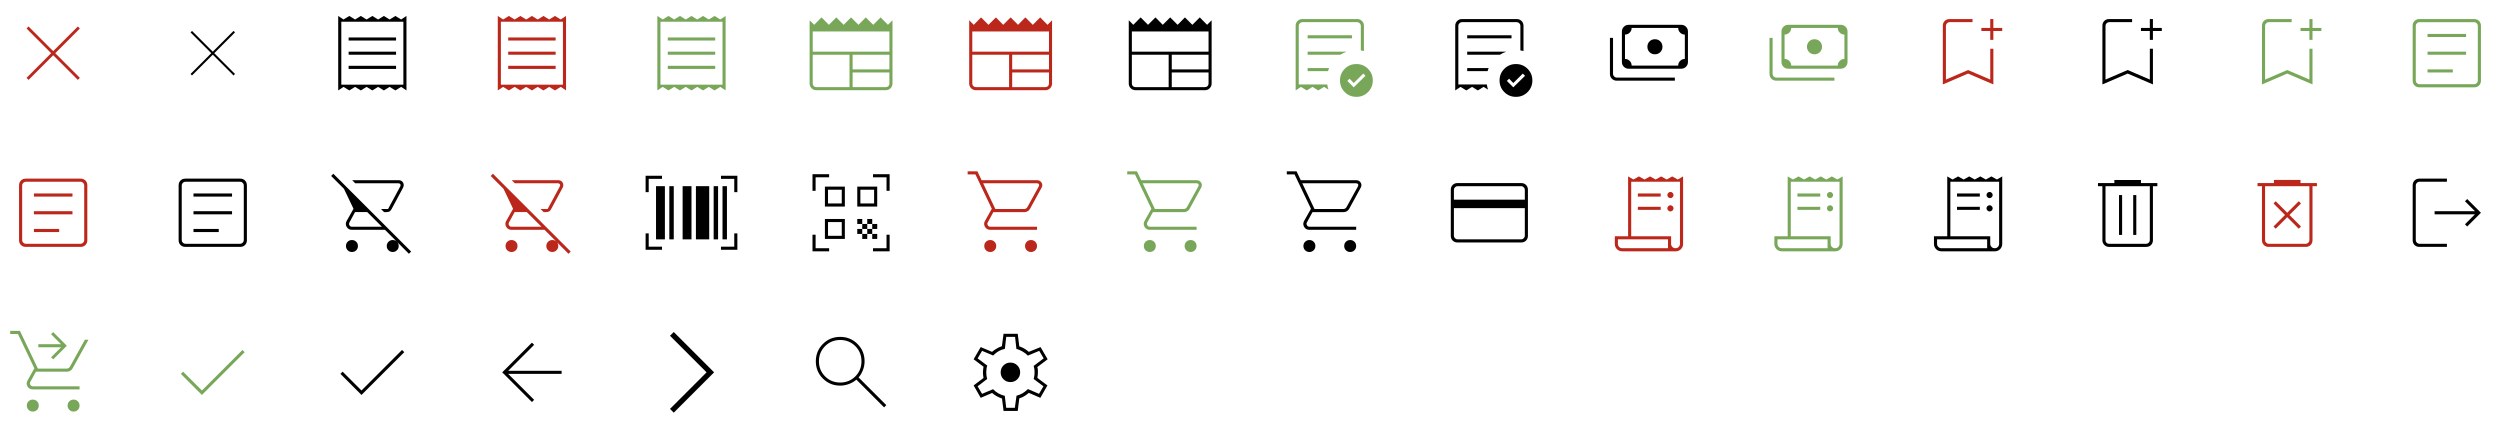 <?xml version="1.0" encoding="utf-8"?>
<!-- Generated by IcoMoon.io -->
<svg version="1.1" xmlns="http://www.w3.org/2000/svg" xmlns:xlink="http://www.w3.org/1999/xlink" width="752" height="128" viewBox="0 0 752 128">
<svg id="_icon-close_red" width="32" height="32" viewBox="0 0 32 32" x="0" y="0">
<path fill="#bb271a" d="M8.583 24.033l-0.6-0.617 7.4-7.417-7.4-7.417 0.6-0.617 7.417 7.417 7.417-7.417 0.6 0.617-7.4 7.417 7.4 7.417-0.6 0.617-7.417-7.417-7.417 7.417z"></path>
</svg>
<svg id="_icon-close_gray" width="32" height="32" viewBox="0 0 32 32" x="48" y="0">
<path d="M9.75 22.7l-0.433-0.45 6.233-6.25-6.233-6.25 0.433-0.45 6.25 6.25 6.25-6.25 0.433 0.45-6.233 6.25 6.233 6.25-0.433 0.45-6.25-6.25-6.25 6.25z"></path>
</svg>
<svg id="_icon-receipt1_gray" width="32" height="32" viewBox="0 0 32 32" x="96" y="0">
<path d="M5.733 27.2v-22.4l1.6 1.067 1.733-1.067 1.733 1.067 1.733-1.067 1.733 1.067 1.733-1.067 1.733 1.067 1.733-1.067 1.733 1.067 1.733-1.067 1.733 1.067 1.6-1.067v22.4l-1.6-1.067-1.733 1.067-1.733-1.067-1.733 1.067-1.733-1.067-1.733 1.067-1.733-1.067-1.733 1.067-1.733-1.067-1.733 1.067-1.733-1.067-1.6 1.067zM8.867 20.733h14.267v-0.933h-14.267v0.933zM8.867 16.467h14.267v-0.933h-14.267v0.933zM8.867 12.2h14.267v-0.933h-14.267v0.933zM6.667 25.467h18.667v-18.933h-18.667v18.933zM6.667 6.533v0z"></path>
</svg>
<svg id="_icon-receipt1_red" width="32" height="32" viewBox="0 0 32 32" x="144" y="0">
<path fill="#bb271a" d="M5.733 27.2v-22.4l1.6 1.067 1.733-1.067 1.733 1.067 1.733-1.067 1.733 1.067 1.733-1.067 1.733 1.067 1.733-1.067 1.733 1.067 1.733-1.067 1.733 1.067 1.6-1.067v22.4l-1.6-1.067-1.733 1.067-1.733-1.067-1.733 1.067-1.733-1.067-1.733 1.067-1.733-1.067-1.733 1.067-1.733-1.067-1.733 1.067-1.733-1.067-1.6 1.067zM8.867 20.733h14.267v-0.933h-14.267v0.933zM8.867 16.467h14.267v-0.933h-14.267v0.933zM8.867 12.2h14.267v-0.933h-14.267v0.933zM6.667 25.467h18.667v-18.933h-18.667v18.933zM6.667 6.533v0z"></path>
</svg>
<svg id="_icon-receipt1_green" width="32" height="32" viewBox="0 0 32 32" x="192" y="0">
<path fill="#78a75a" d="M5.733 27.2v-22.4l1.6 1.067 1.733-1.067 1.733 1.067 1.733-1.067 1.733 1.067 1.733-1.067 1.733 1.067 1.733-1.067 1.733 1.067 1.733-1.067 1.733 1.067 1.6-1.067v22.4l-1.6-1.067-1.733 1.067-1.733-1.067-1.733 1.067-1.733-1.067-1.733 1.067-1.733-1.067-1.733 1.067-1.733-1.067-1.733 1.067-1.733-1.067-1.6 1.067zM8.867 20.733h14.267v-0.933h-14.267v0.933zM8.867 16.467h14.267v-0.933h-14.267v0.933zM8.867 12.2h14.267v-0.933h-14.267v0.933zM6.667 25.467h18.667v-18.933h-18.667v18.933zM6.667 6.533v0z"></path>
</svg>
<svg id="_icon-newspaper_green" width="32" height="32" viewBox="0 0 32 32" x="240" y="0">
<path fill="#78a75a" d="M5.533 27.133q-0.825 0-1.412-0.588t-0.588-1.412v-19.033l1.367 1.367 2.2-2.233 2.233 2.233 2.233-2.233 2.2 2.233 2.233-2.233 2.233 2.233 2.2-2.233 2.233 2.233 2.233-2.233 2.2 2.233 1.367-1.367v19.033q0 0.825-0.587 1.412t-1.413 0.588h-20.933zM5.533 26.2h10v-9.733h-11.067v8.667q0 0.467 0.3 0.767t0.767 0.3zM16.467 26.2h10q0.467 0 0.767-0.3t0.3-0.767v-3.333h-11.067v4.4zM16.467 20.867h11.067v-4.4h-11.067v4.4zM4.467 15.533h23.067v-6.067h-23.067v6.067z"></path>
</svg>
<svg id="_icon-newspaper_red" width="32" height="32" viewBox="0 0 32 32" x="288" y="0">
<path fill="#bb271a" d="M5.533 27.133q-0.825 0-1.412-0.588t-0.588-1.412v-19.033l1.367 1.367 2.2-2.233 2.233 2.233 2.233-2.233 2.2 2.233 2.233-2.233 2.233 2.233 2.2-2.233 2.233 2.233 2.233-2.233 2.2 2.233 1.367-1.367v19.033q0 0.825-0.587 1.412t-1.413 0.588h-20.933zM5.533 26.2h10v-9.733h-11.067v8.667q0 0.467 0.3 0.767t0.767 0.3zM16.467 26.2h10q0.467 0 0.767-0.3t0.3-0.767v-3.333h-11.067v4.4zM16.467 20.867h11.067v-4.4h-11.067v4.4zM4.467 15.533h23.067v-6.067h-23.067v6.067z"></path>
</svg>
<svg id="_icon-newspaper_gray" width="32" height="32" viewBox="0 0 32 32" x="336" y="0">
<path d="M5.533 27.133q-0.825 0-1.412-0.588t-0.588-1.412v-19.033l1.367 1.367 2.2-2.233 2.233 2.233 2.233-2.233 2.2 2.233 2.233-2.233 2.233 2.233 2.2-2.233 2.233 2.233 2.233-2.233 2.2 2.233 1.367-1.367v19.033q0 0.825-0.587 1.412t-1.413 0.588h-20.933zM5.533 26.2h10v-9.733h-11.067v8.667q0 0.467 0.3 0.767t0.767 0.3zM16.467 26.2h10q0.467 0 0.767-0.3t0.3-0.767v-3.333h-11.067v4.4zM16.467 20.867h11.067v-4.4h-11.067v4.4zM4.467 15.533h23.067v-6.067h-23.067v6.067z"></path>
</svg>
<svg id="_icon-order_green" width="32" height="32" viewBox="0 0 32 32" x="384" y="0">
<path fill="#78a75a" d="M23.2 26.267l3.533-3.467-0.667-0.667-2.867 2.833-1.267-1.3-0.667 0.667 1.933 1.933zM9.333 11.533h13.333v-0.933h-13.333v0.933zM24 29.133q-2.067 0-3.5-1.433t-1.433-3.5 1.433-3.5 3.5-1.433 3.5 1.433 1.433 3.5-1.433 3.5-3.5 1.433zM5.733 27.2v-19.467q0-0.833 0.583-1.417t1.417-0.583h16.533q0.833 0 1.417 0.583t0.583 1.417v7.633q-0.233-0.067-0.45-0.117t-0.483-0.083v-7.433q0-0.4-0.333-0.733t-0.733-0.333h-16.533q-0.4 0-0.733 0.333t-0.333 0.733v17.667h8.567q0.067 0.4 0.15 0.8t0.25 0.767l-1.367-0.833-1.733 1.067-1.733-1.067-1.733 1.067-1.733-1.067-1.6 1.067zM9.333 21.4h6.133q0.067-0.267 0.15-0.483t0.183-0.45h-6.467v0.933zM9.333 16.467h9.833q0.467-0.3 0.933-0.533t1-0.4h-11.767v0.933zM6.667 25.4v0z"></path>
</svg>
<svg id="_icon-order_gray" width="32" height="32" viewBox="0 0 32 32" x="432" y="0">
<path d="M23.2 26.267l3.533-3.467-0.667-0.667-2.867 2.833-1.267-1.3-0.667 0.667 1.933 1.933zM9.333 11.533h13.333v-0.933h-13.333v0.933zM24 29.133q-2.067 0-3.5-1.433t-1.433-3.5 1.433-3.5 3.5-1.433 3.5 1.433 1.433 3.5-1.433 3.5-3.5 1.433zM5.733 27.2v-19.467q0-0.833 0.583-1.417t1.417-0.583h16.533q0.833 0 1.417 0.583t0.583 1.417v7.633q-0.233-0.067-0.45-0.117t-0.483-0.083v-7.433q0-0.4-0.333-0.733t-0.733-0.333h-16.533q-0.4 0-0.733 0.333t-0.333 0.733v17.667h8.567q0.067 0.4 0.15 0.8t0.25 0.767l-1.367-0.833-1.733 1.067-1.733-1.067-1.733 1.067-1.733-1.067-1.6 1.067zM9.333 21.4h6.133q0.067-0.267 0.15-0.483t0.183-0.45h-6.467v0.933zM9.333 16.467h9.833q0.467-0.3 0.933-0.533t1-0.4h-11.767v0.933zM6.667 25.4v0z"></path>
</svg>
<svg id="_icon-payments_gray" width="32" height="32" viewBox="0 0 32 32" x="480" y="0">
<path d="M17.8 16.333q-0.967 0-1.617-0.65t-0.65-1.617 0.65-1.617 1.617-0.65 1.617 0.65 0.65 1.617-0.65 1.617-1.617 0.65zM9.867 20.667q-0.825 0-1.412-0.588t-0.588-1.412v-9.2q0-0.825 0.588-1.413t1.412-0.587h15.867q0.825 0 1.413 0.587t0.587 1.413v9.2q0 0.825-0.587 1.412t-1.413 0.588h-15.867zM10.8 19.733h14q0-0.833 0.588-1.417t1.412-0.583v-7.333q-0.833 0-1.417-0.588t-0.583-1.412h-14q0 0.833-0.587 1.417t-1.413 0.583v7.333q0.833 0 1.417 0.587t0.583 1.413zM23.8 24.267h-17.533q-0.825 0-1.412-0.588t-0.588-1.412v-10.867h0.933v10.867q0 0.4 0.333 0.733t0.733 0.333h17.533v0.933zM9.867 19.733h-1.067v-11.333h1.067q-0.433 0-0.75 0.317t-0.317 0.75v9.2q0 0.433 0.317 0.75t0.75 0.317z"></path>
</svg>
<svg id="_icon-payments_green" width="32" height="32" viewBox="0 0 32 32" x="528" y="0">
<path fill="#78a75a" d="M17.8 16.333q-0.967 0-1.617-0.65t-0.65-1.617 0.65-1.617 1.617-0.65 1.617 0.65 0.65 1.617-0.65 1.617-1.617 0.65zM9.867 20.667q-0.825 0-1.412-0.588t-0.588-1.412v-9.2q0-0.825 0.588-1.413t1.412-0.587h15.867q0.825 0 1.413 0.587t0.587 1.413v9.2q0 0.825-0.587 1.412t-1.413 0.588h-15.867zM10.8 19.733h14q0-0.833 0.588-1.417t1.412-0.583v-7.333q-0.833 0-1.417-0.588t-0.583-1.412h-14q0 0.833-0.587 1.417t-1.413 0.583v7.333q0.833 0 1.417 0.587t0.583 1.413zM23.8 24.267h-17.533q-0.825 0-1.412-0.588t-0.588-1.412v-10.867h0.933v10.867q0 0.4 0.333 0.733t0.733 0.333h17.533v0.933zM9.867 19.733h-1.067v-11.333h1.067q-0.433 0-0.75 0.317t-0.317 0.75v9.2q0 0.433 0.317 0.75t0.75 0.317z"></path>
</svg>
<svg id="_icon-bookmark_red" width="32" height="32" viewBox="0 0 32 32" x="576" y="0">
<path fill="#bb271a" d="M8.4 25.4v-17.667q0-0.867 0.567-1.433t1.433-0.567h6.933v0.933h-6.933q-0.4 0-0.733 0.333t-0.333 0.733v16.2l6.667-2.867 6.667 2.867v-9.267h0.933v10.733l-7.6-3.267-7.6 3.267zM9.333 6.667v0zM22.667 12v-2.667h-2.667v-0.933h2.667v-2.667h0.933v2.667h2.667v0.933h-2.667v2.667h-0.933z"></path>
</svg>
<svg id="_icon-bookmark_gray" width="32" height="32" viewBox="0 0 32 32" x="624" y="0">
<path d="M8.4 25.4v-17.667q0-0.867 0.567-1.433t1.433-0.567h6.933v0.933h-6.933q-0.4 0-0.733 0.333t-0.333 0.733v16.2l6.667-2.867 6.667 2.867v-9.267h0.933v10.733l-7.6-3.267-7.6 3.267zM9.333 6.667v0zM22.667 12v-2.667h-2.667v-0.933h2.667v-2.667h0.933v2.667h2.667v0.933h-2.667v2.667h-0.933z"></path>
</svg>
<svg id="_icon-bookmark_green" width="32" height="32" viewBox="0 0 32 32" x="672" y="0">
<path fill="#78a75a" d="M8.4 25.4v-17.667q0-0.867 0.567-1.433t1.433-0.567h6.933v0.933h-6.933q-0.4 0-0.733 0.333t-0.333 0.733v16.2l6.667-2.867 6.667 2.867v-9.267h0.933v10.733l-7.6-3.267-7.6 3.267zM9.333 6.667v0zM22.667 12v-2.667h-2.667v-0.933h2.667v-2.667h0.933v2.667h2.667v0.933h-2.667v2.667h-0.933z"></path>
</svg>
<svg id="_icon-article_green" width="32" height="32" viewBox="0 0 32 32" x="720" y="0">
<path fill="#78a75a" d="M10.2 21.8h7.6v-0.933h-7.6v0.933zM10.2 16.467h11.6v-0.933h-11.6v0.933zM10.2 11.133h11.6v-0.933h-11.6v0.933zM7.733 26.267q-0.867 0-1.433-0.567t-0.567-1.433v-16.533q0-0.867 0.567-1.433t1.433-0.567h16.533q0.867 0 1.433 0.567t0.567 1.433v16.533q0 0.867-0.567 1.433t-1.433 0.567h-16.533zM7.733 25.333h16.533q0.4 0 0.733-0.333t0.333-0.733v-16.533q0-0.4-0.333-0.733t-0.733-0.333h-16.533q-0.4 0-0.733 0.333t-0.333 0.733v16.533q0 0.4 0.333 0.733t0.733 0.333zM6.667 6.667v0z"></path>
</svg>
<svg id="_icon-article_red" width="32" height="32" viewBox="0 0 32 32" x="0" y="48">
<path fill="#bb271a" d="M10.2 21.8h7.6v-0.933h-7.6v0.933zM10.2 16.467h11.6v-0.933h-11.6v0.933zM10.2 11.133h11.6v-0.933h-11.6v0.933zM7.733 26.267q-0.867 0-1.433-0.567t-0.567-1.433v-16.533q0-0.867 0.567-1.433t1.433-0.567h16.533q0.867 0 1.433 0.567t0.567 1.433v16.533q0 0.867-0.567 1.433t-1.433 0.567h-16.533zM7.733 25.333h16.533q0.4 0 0.733-0.333t0.333-0.733v-16.533q0-0.4-0.333-0.733t-0.733-0.333h-16.533q-0.4 0-0.733 0.333t-0.333 0.733v16.533q0 0.4 0.333 0.733t0.733 0.333zM6.667 6.667v0z"></path>
</svg>
<svg id="_icon-article_gray" width="32" height="32" viewBox="0 0 32 32" x="48" y="48">
<path d="M10.2 21.8h7.6v-0.933h-7.6v0.933zM10.2 16.467h11.6v-0.933h-11.6v0.933zM10.2 11.133h11.6v-0.933h-11.6v0.933zM7.733 26.267q-0.867 0-1.433-0.567t-0.567-1.433v-16.533q0-0.867 0.567-1.433t1.433-0.567h16.533q0.867 0 1.433 0.567t0.567 1.433v16.533q0 0.867-0.567 1.433t-1.433 0.567h-16.533zM7.733 25.333h16.533q0.4 0 0.733-0.333t0.333-0.733v-16.533q0-0.4-0.333-0.733t-0.733-0.333h-16.533q-0.4 0-0.733 0.333t-0.333 0.733v16.533q0 0.4 0.333 0.733t0.733 0.333zM6.667 6.667v0z"></path>
</svg>
<svg id="_icon-shopping_gray" width="32" height="32" viewBox="0 0 32 32" x="96" y="48">
<path d="M20.2 15.8h-0.667l-0.933-0.933h2.133l3.667-6.8q0.2-0.367 0.017-0.65t-0.55-0.283h-13l-0.933-0.933h14q0.9 0 1.317 0.733t-0.050 1.6l-3.4 6.333q-0.267 0.5-0.583 0.717t-1.017 0.217zM9.867 27.8q-0.767 0-1.283-0.517t-0.517-1.283 0.517-1.283 1.283-0.517 1.283 0.517 0.517 1.283-0.517 1.283-1.283 0.517zM27 28.333l-7.2-7.2h-9.933q-1.067 0-1.583-0.883t-0.017-1.783l2.067-3.667-2.867-6-3.867-3.867 0.667-0.667 23.4 23.4-0.667 0.667zM18.867 20.2l-4.4-4.4h-3.667l-1.667 3.067q-0.267 0.5-0.017 0.917t0.75 0.417h9zM20.733 14.867v0zM22.133 27.8q-0.733 0-1.267-0.517t-0.533-1.283 0.533-1.283 1.267-0.517 1.267 0.517 0.533 1.283-0.533 1.283-1.267 0.517z"></path>
</svg>
<svg id="_icon-shopping_red" width="32" height="32" viewBox="0 0 32 32" x="144" y="48">
<path fill="#bb271a" d="M20.2 15.8h-0.667l-0.933-0.933h2.133l3.667-6.8q0.2-0.367 0.017-0.65t-0.55-0.283h-13l-0.933-0.933h14q0.9 0 1.317 0.733t-0.050 1.6l-3.4 6.333q-0.267 0.5-0.583 0.717t-1.017 0.217zM9.867 27.8q-0.767 0-1.283-0.517t-0.517-1.283 0.517-1.283 1.283-0.517 1.283 0.517 0.517 1.283-0.517 1.283-1.283 0.517zM27 28.333l-7.2-7.2h-9.933q-1.067 0-1.583-0.883t-0.017-1.783l2.067-3.667-2.867-6-3.867-3.867 0.667-0.667 23.4 23.4-0.667 0.667zM18.867 20.2l-4.4-4.4h-3.667l-1.667 3.067q-0.267 0.5-0.017 0.917t0.75 0.417h9zM20.733 14.867v0zM22.133 27.8q-0.733 0-1.267-0.517t-0.533-1.283 0.533-1.283 1.267-0.517 1.267 0.517 0.533 1.283-0.533 1.283-1.267 0.517z"></path>
</svg>
<svg id="_icon-barcode_scanner" width="32" height="32" viewBox="0 0 32 32" x="192" y="48">
<path d="M2.2 27.133v-4.933h0.933v4h4v0.933h-4.933zM24.867 27.133v-0.933h4v-4h0.933v4.933h-4.933zM5.333 24v-16h2.667v16h-2.667zM9.333 24v-16h1.333v16h-1.333zM13.333 24v-16h2.667v16h-2.667zM17.333 24v-16h4v16h-4zM22.667 24v-16h1.333v16h-1.333zM25.333 24v-16h1.333v16h-1.333zM2.2 9.8v-4.933h4.933v0.933h-4v4h-0.933zM28.867 9.8v-4h-4v-0.933h4.933v4.933h-0.933z"></path>
</svg>
<svg id="_icon-qr_code_scanner" width="32" height="32" viewBox="0 0 32 32" x="240" y="48">
<path d="M4.4 9.4v-5h5v0.933h-4.067v4.067h-0.933zM4.4 27.6v-5h0.933v4.067h4.067v0.933h-5zM22.6 27.6v-0.933h4.067v-4.067h0.933v5h-5zM26.667 9.4v-4.067h-4.067v-0.933h5v5h-0.933zM22.367 22.367h1.5v1.5h-1.5v-1.5zM22.367 19.367h1.5v1.5h-1.5v-1.5zM20.867 20.867h1.5v1.5h-1.5v-1.5zM19.367 22.367h1.5v1.5h-1.5v-1.5zM17.867 20.867h1.5v1.5h-1.5v-1.5zM20.867 17.867h1.5v1.5h-1.5v-1.5zM19.367 19.367h1.5v1.5h-1.5v-1.5zM17.867 17.867h1.5v1.5h-1.5v-1.5zM23.867 8.133v6h-6v-6h6zM14.133 17.867v6h-6v-6h6zM14.133 8.133v6h-6v-6h6zM13.2 22.933v-4.133h-4.133v4.133h4.133zM13.2 13.2v-4.133h-4.133v4.133h4.133zM22.933 13.2v-4.133h-4.133v4.133h4.133z"></path>
</svg>
<svg id="_icon-shopping_cart2_red" width="32" height="32" viewBox="0 0 32 32" x="288" y="48">
<path fill="#bb271a" d="M9.867 27.8q-0.767 0-1.283-0.517t-0.517-1.283 0.517-1.283 1.283-0.517 1.283 0.517 0.517 1.283-0.517 1.283-1.283 0.517zM22.133 27.8q-0.767 0-1.283-0.517t-0.517-1.283 0.517-1.283 1.283-0.517 1.283 0.517 0.517 1.283-0.517 1.283-1.283 0.517zM7.733 7.133l3.667 7.733h8.7q0.3 0 0.533-0.15t0.4-0.417l3.433-6.233q0.2-0.367 0.033-0.65t-0.567-0.283h-16.2zM7.267 6.2h16.667q0.9 0 1.35 0.717t0.050 1.483l-3.533 6.467q-0.267 0.433-0.683 0.683t-0.917 0.25h-9.4l-1.667 3.067q-0.267 0.4-0.017 0.867t0.75 0.467h14.067v0.933h-14.067q-1.067 0-1.583-0.883t-0.017-1.783l2.067-3.667-4.933-10.333h-2.333v-0.933h2.933l1.267 2.667zM11.4 14.867v0z"></path>
</svg>
<svg id="_icon-shopping_cart2_green" width="32" height="32" viewBox="0 0 32 32" x="336" y="48">
<path fill="#78a75a" d="M9.867 27.8q-0.767 0-1.283-0.517t-0.517-1.283 0.517-1.283 1.283-0.517 1.283 0.517 0.517 1.283-0.517 1.283-1.283 0.517zM22.133 27.8q-0.767 0-1.283-0.517t-0.517-1.283 0.517-1.283 1.283-0.517 1.283 0.517 0.517 1.283-0.517 1.283-1.283 0.517zM7.733 7.133l3.667 7.733h8.7q0.3 0 0.533-0.15t0.4-0.417l3.433-6.233q0.2-0.367 0.033-0.65t-0.567-0.283h-16.2zM7.267 6.2h16.667q0.9 0 1.35 0.717t0.050 1.483l-3.533 6.467q-0.267 0.433-0.683 0.683t-0.917 0.25h-9.4l-1.667 3.067q-0.267 0.4-0.017 0.867t0.75 0.467h14.067v0.933h-14.067q-1.067 0-1.583-0.883t-0.017-1.783l2.067-3.667-4.933-10.333h-2.333v-0.933h2.933l1.267 2.667zM11.4 14.867v0z"></path>
</svg>
<svg id="_icon-shopping_cart2_gray" width="32" height="32" viewBox="0 0 32 32" x="384" y="48">
<path d="M9.867 27.8q-0.767 0-1.283-0.517t-0.517-1.283 0.517-1.283 1.283-0.517 1.283 0.517 0.517 1.283-0.517 1.283-1.283 0.517zM22.133 27.8q-0.767 0-1.283-0.517t-0.517-1.283 0.517-1.283 1.283-0.517 1.283 0.517 0.517 1.283-0.517 1.283-1.283 0.517zM7.733 7.133l3.667 7.733h8.7q0.3 0 0.533-0.15t0.4-0.417l3.433-6.233q0.2-0.367 0.033-0.65t-0.567-0.283h-16.2zM7.267 6.2h16.667q0.9 0 1.35 0.717t0.050 1.483l-3.533 6.467q-0.267 0.433-0.683 0.683t-0.917 0.25h-9.4l-1.667 3.067q-0.267 0.4-0.017 0.867t0.75 0.467h14.067v0.933h-14.067q-1.067 0-1.583-0.883t-0.017-1.783l2.067-3.667-4.933-10.333h-2.333v-0.933h2.933l1.267 2.667zM11.4 14.867v0z"></path>
</svg>
<svg id="_icon-credit_card_gray" width="32" height="32" viewBox="0 0 32 32" x="432" y="48">
<path d="M27.6 9.067v13.867q0 0.867-0.567 1.433t-1.433 0.567h-19.2q-0.867 0-1.433-0.567t-0.567-1.433v-13.867q0-0.867 0.567-1.433t1.433-0.567h19.2q0.867 0 1.433 0.567t0.567 1.433zM5.333 12.067h21.333v-3q0-0.4-0.333-0.733t-0.733-0.333h-19.2q-0.4 0-0.733 0.333t-0.333 0.733v3zM5.333 14.6v8.333q0 0.4 0.333 0.733t0.733 0.333h19.2q0.4 0 0.733-0.333t0.333-0.733v-8.333h-21.333zM5.333 24v0z"></path>
</svg>
<svg id="_icon-receipt_long_red" width="32" height="32" viewBox="0 0 32 32" x="480" y="48">
<path fill="#bb271a" d="M8 27.6q-0.967 0-1.617-0.65t-0.65-1.601v-2.282h4v-18l1.6 0.933 1.667-0.933 1.667 0.933 1.667-0.933 1.667 0.933 1.667-0.933 1.667 0.933 1.667-0.933 1.667 0.933 1.6-0.933v20.267q0 0.967-0.65 1.617t-1.617 0.65h-16zM24 26.667q0.567 0 0.95-0.383t0.383-0.95v-18.667h-14.667v16.4h12v2.267q0 0.567 0.383 0.95t0.95 0.383zM12.667 11.133v-0.933h6.867v0.933h-6.867zM12.667 15.133v-0.933h6.867v0.933h-6.867zM22.467 11.6q-0.367 0-0.65-0.283t-0.283-0.65 0.283-0.65 0.65-0.283 0.65 0.283 0.283 0.65-0.283 0.65-0.65 0.283zM22.467 15.6q-0.367 0-0.65-0.283t-0.283-0.65 0.283-0.65 0.65-0.283 0.65 0.283 0.283 0.65-0.283 0.65-0.65 0.283zM8 26.667h13.733v-2.667h-15.067v1.333q0 0.567 0.383 0.95t0.95 0.383zM6.667 26.667v0z"></path>
</svg>
<svg id="_icon-receipt_long_green" width="32" height="32" viewBox="0 0 32 32" x="528" y="48">
<path fill="#78a75a" d="M8 27.6q-0.967 0-1.617-0.65t-0.65-1.601v-2.282h4v-18l1.6 0.933 1.667-0.933 1.667 0.933 1.667-0.933 1.667 0.933 1.667-0.933 1.667 0.933 1.667-0.933 1.667 0.933 1.6-0.933v20.267q0 0.967-0.65 1.617t-1.617 0.65h-16zM24 26.667q0.567 0 0.95-0.383t0.383-0.95v-18.667h-14.667v16.4h12v2.267q0 0.567 0.383 0.95t0.95 0.383zM12.667 11.133v-0.933h6.867v0.933h-6.867zM12.667 15.133v-0.933h6.867v0.933h-6.867zM22.467 11.6q-0.367 0-0.65-0.283t-0.283-0.65 0.283-0.65 0.65-0.283 0.65 0.283 0.283 0.65-0.283 0.65-0.65 0.283zM22.467 15.6q-0.367 0-0.65-0.283t-0.283-0.65 0.283-0.65 0.65-0.283 0.65 0.283 0.283 0.65-0.283 0.65-0.65 0.283zM8 26.667h13.733v-2.667h-15.067v1.333q0 0.567 0.383 0.95t0.95 0.383zM6.667 26.667v0z"></path>
</svg>
<svg id="_icon-receipt_long_gray" width="32" height="32" viewBox="0 0 32 32" x="576" y="48">
<path d="M8 27.6q-0.967 0-1.617-0.65t-0.65-1.601v-2.282h4v-18l1.6 0.933 1.667-0.933 1.667 0.933 1.667-0.933 1.667 0.933 1.667-0.933 1.667 0.933 1.667-0.933 1.667 0.933 1.6-0.933v20.267q0 0.967-0.65 1.617t-1.617 0.65h-16zM24 26.667q0.567 0 0.95-0.383t0.383-0.95v-18.667h-14.667v16.4h12v2.267q0 0.567 0.383 0.95t0.95 0.383zM12.667 11.133v-0.933h6.867v0.933h-6.867zM12.667 15.133v-0.933h6.867v0.933h-6.867zM22.467 11.6q-0.367 0-0.65-0.283t-0.283-0.65 0.283-0.65 0.65-0.283 0.65 0.283 0.283 0.65-0.283 0.65-0.65 0.283zM22.467 15.6q-0.367 0-0.65-0.283t-0.283-0.65 0.283-0.65 0.65-0.283 0.65 0.283 0.283 0.65-0.283 0.65-0.65 0.283zM8 26.667h13.733v-2.667h-15.067v1.333q0 0.567 0.383 0.95t0.95 0.383zM6.667 26.667v0z"></path>
</svg>
<svg id="_icon-delete_gray" width="32" height="32" viewBox="0 0 32 32" x="624" y="48">
<path d="M10.4 26.267q-0.833 0-1.417-0.583t-0.583-1.417v-16.267h-1.333v-0.933h4.933v-0.933h8v0.933h4.933v0.933h-1.333v16.267q0 0.867-0.567 1.433t-1.433 0.567h-11.2zM22.667 8h-13.333v16.267q0 0.467 0.3 0.767t0.767 0.3h11.2q0.4 0 0.733-0.333t0.333-0.733v-16.267zM13.4 22.667h0.933v-12h-0.933v12zM17.667 22.667h0.933v-12h-0.933v12zM9.333 8v0z"></path>
</svg>
<svg id="_icon-delete_forever_red" width="32" height="32" viewBox="0 0 32 32" x="672" y="48">
<path fill="#bb271a" d="M12.533 20.8l3.467-3.467 3.467 3.467 0.667-0.667-3.467-3.467 3.467-3.467-0.667-0.667-3.467 3.467-3.467-3.467-0.667 0.667 3.467 3.467-3.467 3.467 0.667 0.667zM10.4 26.267q-0.867 0-1.433-0.567t-0.567-1.433v-16.267h-1.333v-0.933h4.933v-0.933h8v0.933h4.933v0.933h-1.333v16.267q0 0.867-0.567 1.433t-1.433 0.567h-11.2zM22.667 8h-13.333v16.267q0 0.4 0.333 0.733t0.733 0.333h11.2q0.4 0 0.733-0.333t0.333-0.733v-16.267zM9.333 8v0z"></path>
</svg>
<svg id="_icon-logout_gray" width="32" height="32" viewBox="0 0 32 32" x="720" y="48">
<path d="M7.733 26.267q-0.867 0-1.433-0.567t-0.567-1.433v-16.533q0-0.867 0.567-1.433t1.433-0.567h8.3v0.933h-8.3q-0.4 0-0.733 0.333t-0.333 0.733v16.533q0 0.4 0.333 0.733t0.733 0.333h8.3v0.933h-8.3zM22.133 20.133l-0.667-0.667 3-3h-12.133v-0.933h12.133l-3-3 0.667-0.667 4.133 4.133-4.133 4.133z"></path>
</svg>
<svg id="_icon-shopping_cart3_green" width="32" height="32" viewBox="0 0 32 32" x="0" y="96">
<path fill="#78a75a" d="M16 12.1l-0.633-0.633 3-3h-6.833v-0.933h6.833l-3-3 0.633-0.633 4.1 4.1-4.1 4.1zM9.867 27.8q-0.767 0-1.283-0.517t-0.517-1.283 0.517-1.283 1.283-0.517 1.283 0.517 0.517 1.283-0.517 1.283-1.283 0.517zM22.133 27.8q-0.767 0-1.283-0.517t-0.517-1.283 0.517-1.283 1.283-0.517 1.283 0.517 0.517 1.283-0.517 1.283-1.283 0.517zM3.067 4.467v-0.933h2.933l5.4 11.333h8.7q0.3 0 0.533-0.15t0.4-0.417l4.5-8.1h1.067l-4.8 8.667q-0.267 0.433-0.683 0.683t-0.917 0.25h-9.4l-1.667 3.067q-0.267 0.4-0.017 0.867t0.75 0.467h14.067v0.933h-14.067q-1.067 0-1.583-0.883t-0.017-1.783l2.067-3.667-4.933-10.333h-2.333z"></path>
</svg>
<svg id="_icon-check_green" width="32" height="32" viewBox="0 0 32 32" x="48" y="96">
<path fill="#78a75a" d="M12.733 22.8l-6.333-6.333 0.667-0.667 5.667 5.667 12.2-12.2 0.667 0.667-12.867 12.867z"></path>
</svg>
<svg id="_icon-check_gray" width="32" height="32" viewBox="0 0 32 32" x="96" y="96">
<path d="M12.733 22.8l-6.333-6.333 0.667-0.667 5.667 5.667 12.2-12.2 0.667 0.667-12.867 12.867z"></path>
</svg>
<svg id="_icon-arrow_back" width="32" height="32" viewBox="0 0 32 32" x="144" y="96">
<path d="M8.867 16.467l7.8 7.8-0.667 0.667-8.933-8.933 8.933-8.933 0.667 0.667-7.8 7.8h16.067v0.933h-16.067z"></path>
</svg>
<svg id="_icon-arrow_forward" width="32" height="32" viewBox="0 0 32 32" x="192" y="96">
<path d="M10.667 28.133l-1.133-1.133 11-11-11-11 1.133-1.133 12.133 12.133-12.133 12.133z"></path>
</svg>
<svg id="_icon-search" width="32" height="32" viewBox="0 0 32 32" x="240" y="96">
<path d="M25.933 26.533l-8.333-8.333q-1 0.867-2.3 1.333t-2.567 0.467q-3.074 0-5.204-2.128t-2.129-5.2 2.128-5.205 5.2-2.133 5.205 2.129 2.133 5.204q0 1.367-0.5 2.667t-1.3 2.2l8.333 8.333-0.667 0.667zM12.733 19.067q2.7 0 4.55-1.85t1.85-4.55-1.85-4.55-4.55-1.85-4.55 1.85-1.85 4.55 1.85 4.55 4.55 1.85z"></path>
</svg>
<svg id="_icon-settings" width="32" height="32" viewBox="0 0 32 32" x="288" y="96">
<path d="M13.867 27.6l-0.467-3.733q-0.7-0.2-1.55-0.667t-1.417-1l-3.433 1.467-2.133-3.733 2.967-2.233q-0.067-0.4-0.117-0.833t-0.050-0.833q0-0.367 0.050-0.783t0.117-0.95l-2.967-2.233 2.133-3.667 3.4 1.433q0.667-0.567 1.45-1.017t1.517-0.683l0.5-3.733h4.267l0.467 3.767q0.867 0.3 1.517 0.683t1.35 0.983l3.533-1.433 2.133 3.667-3.1 2.333q0.133 0.467 0.15 0.85t0.017 0.75q0 0.333-0.033 0.717t-0.133 0.95l3.033 2.267-2.133 3.733-3.467-1.5q-0.7 0.6-1.4 1.017t-1.467 0.65l-0.467 3.767h-4.267zM14.667 26.667h2.6l0.5-3.633q1-0.267 1.783-0.717t1.65-1.283l3.333 1.433 1.333-2.267-2.933-2.2q0.167-0.6 0.217-1.067t0.050-0.933q0-0.5-0.050-0.933t-0.217-1l3-2.267-1.333-2.267-3.433 1.433q-0.567-0.633-1.583-1.233t-1.85-0.767l-0.4-3.633h-2.667l-0.4 3.6q-1 0.2-1.833 0.667t-1.7 1.333l-3.333-1.4-1.333 2.267 2.9 2.167q-0.167 0.433-0.233 0.967t-0.067 1.1q0 0.5 0.067 1t0.2 0.967l-2.867 2.2 1.333 2.267 3.3-1.4q0.8 0.8 1.633 1.267t1.9 0.733l0.433 3.6zM15.933 18.933q1.233 0 2.083-0.85t0.85-2.083-0.85-2.083-2.083-0.85-2.083 0.85-0.85 2.083 0.85 2.083 2.083 0.85z"></path>
</svg>
</svg>
